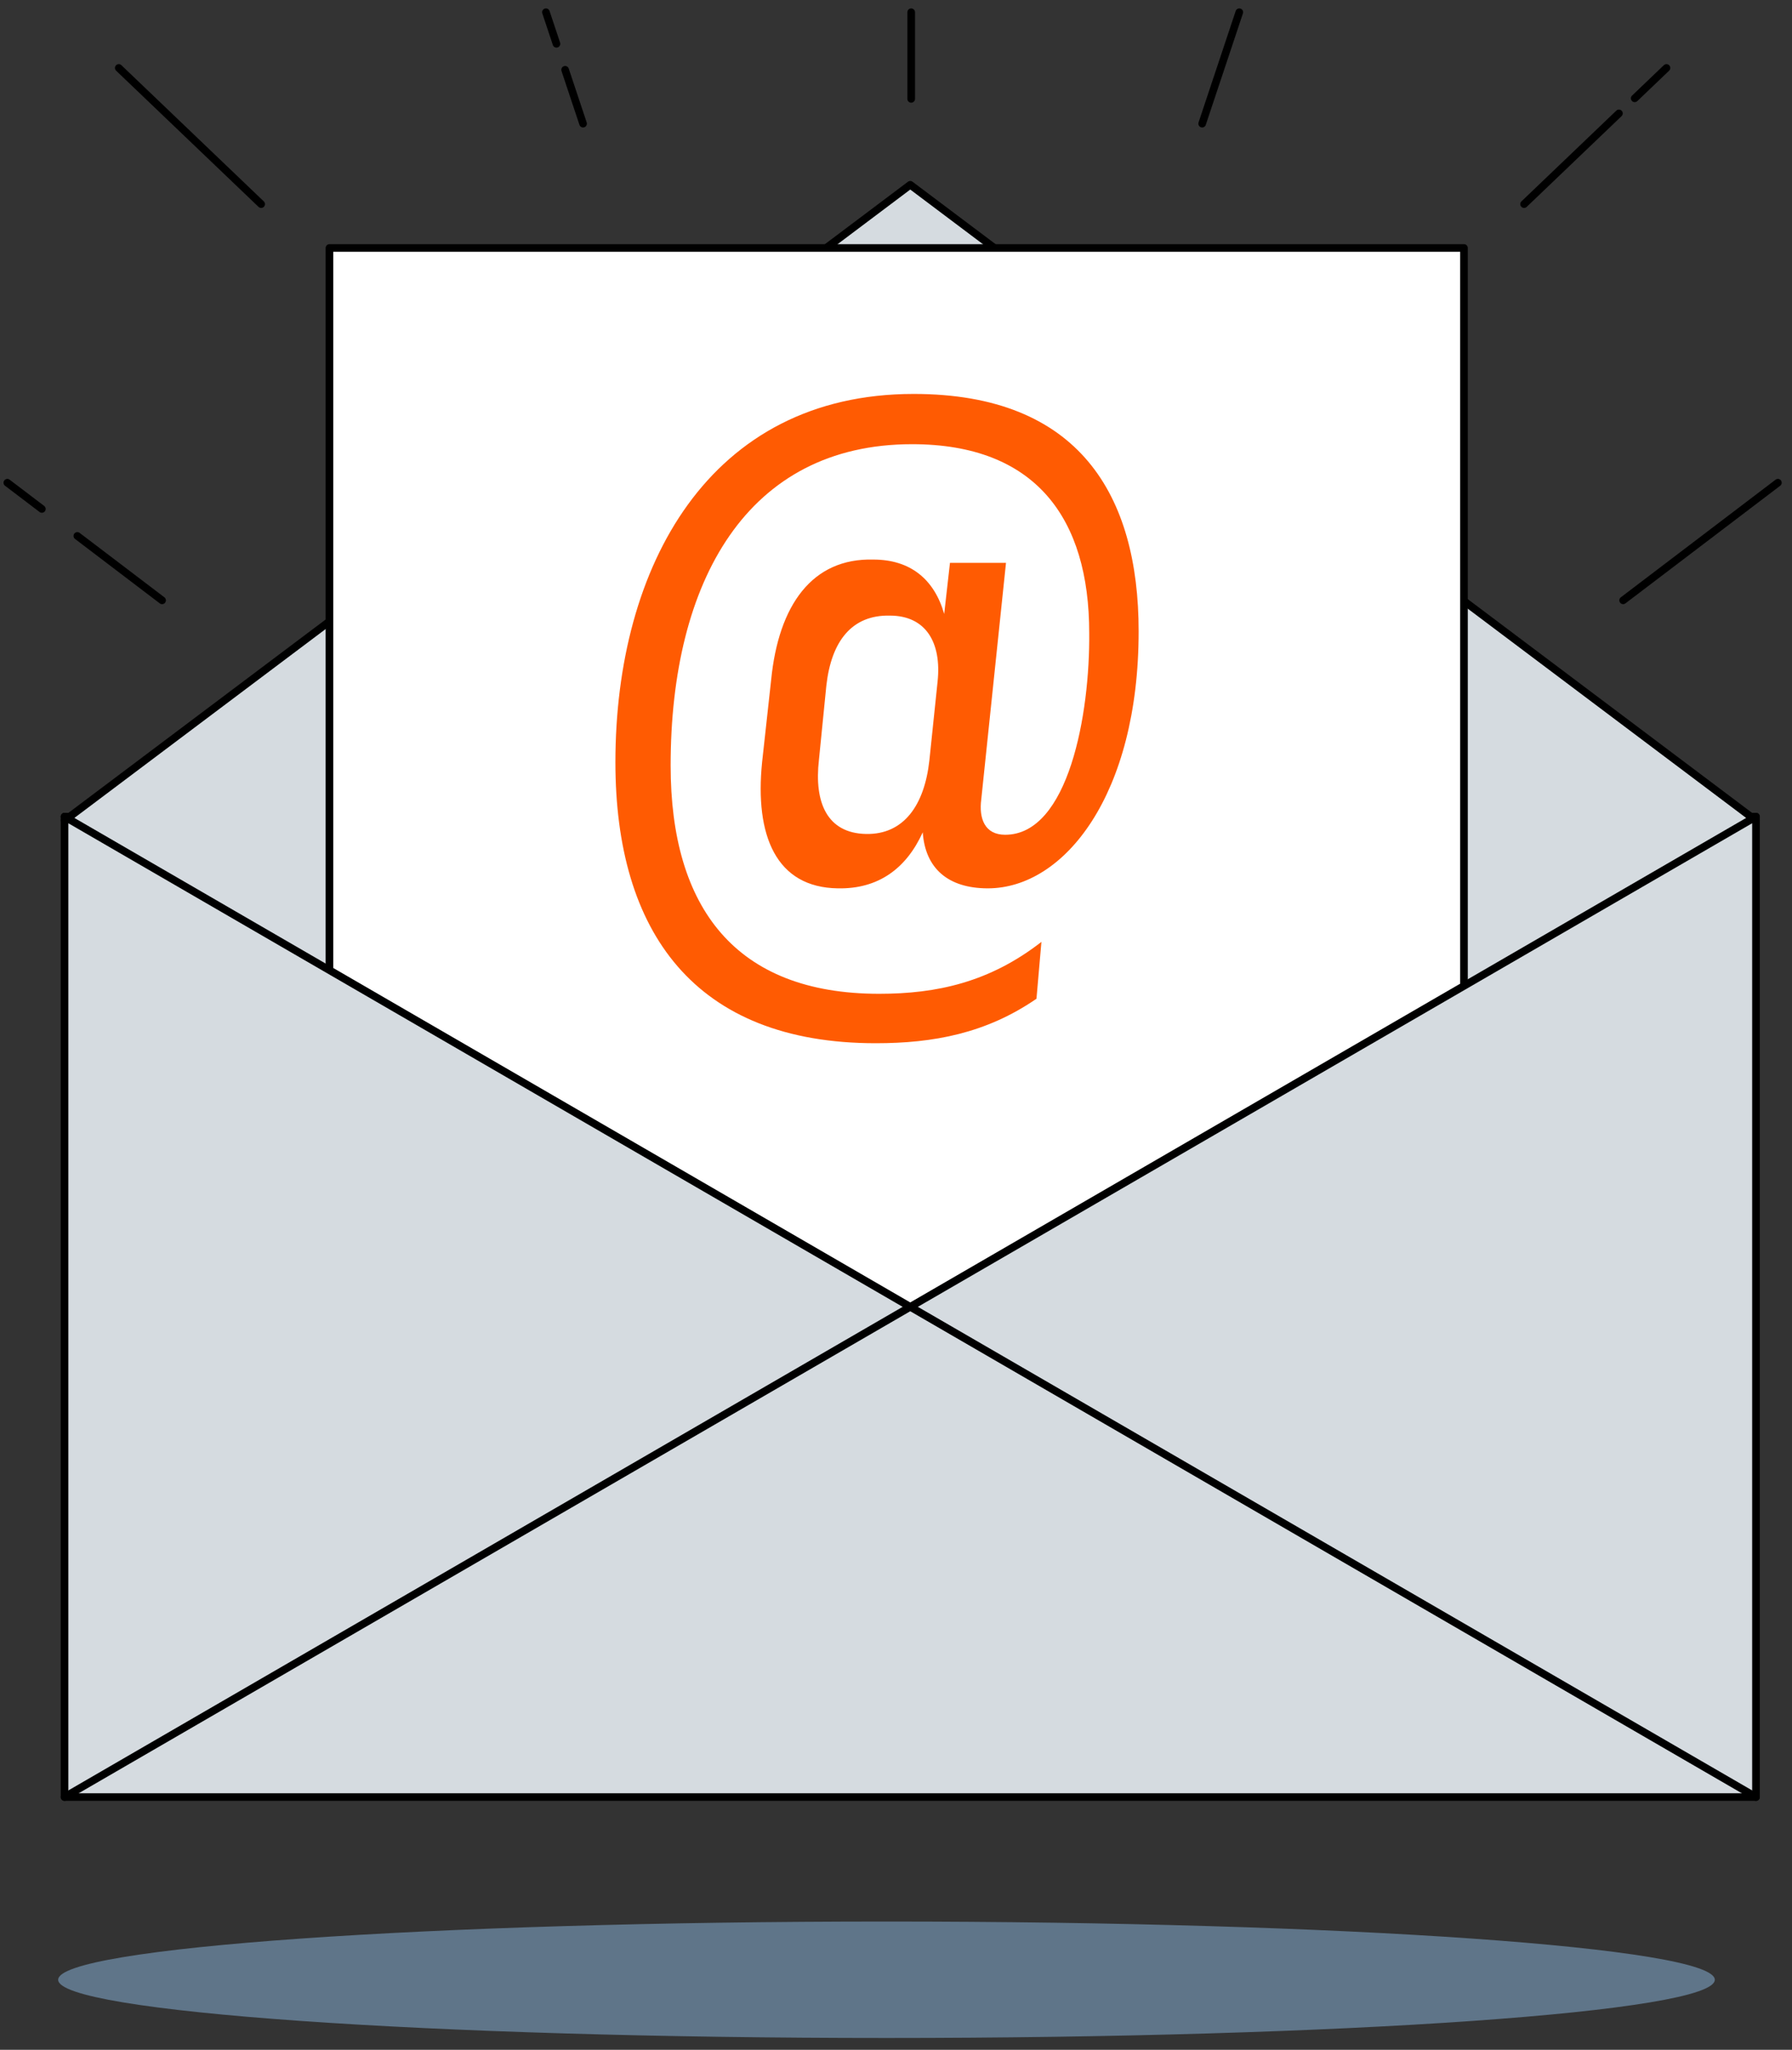 <svg xmlns="http://www.w3.org/2000/svg" width="139" height="159" viewBox="0 0 139 159" fill="none">
  <rect x="0" y="0" width="139" height="159" fill="#333333" stroke="none"/>
  <path d="M133.013 153.568C133.013 156.063 104.247 158.085 68.762 158.085C33.278 158.085 4.511 156.062 4.511 153.568C4.511 151.073 33.278 149.051 68.762 149.051C104.247 149.051 133.013 151.073 133.013 153.568Z" fill="#5F7589"/>
  <path d="M136 63.496L136.206 63.345H135.8L70.606 14.333L5.412 63.345H5.006L5.214 63.494L5.006 63.651H5.43L71.186 110.948L135.788 63.651H136.206L136 63.496Z" fill="#D5DBE0" stroke="black" stroke-width="0.591" stroke-miterlimit="10" stroke-linecap="round" stroke-linejoin="round"/>
  <path d="M113.556 19.235H25.554V128.463H113.556V19.235Z" fill="white" stroke="black" stroke-width="0.591" stroke-miterlimit="10" stroke-linecap="round" stroke-linejoin="round"/>
  <path d="M88.321 48.966C88.321 61.622 82.569 68.908 76.625 68.908C73.556 68.908 71.767 67.374 71.575 64.561C70.297 67.374 68.124 68.971 64.993 68.908C60.199 68.844 58.537 64.817 59.113 59.128L59.816 52.737C60.391 46.921 63.011 43.278 67.741 43.405C70.618 43.405 72.471 44.938 73.238 47.624L73.686 43.66H78.032L76.114 62.004C75.922 63.474 76.37 64.752 77.968 64.752C82.89 64.752 84.551 55.356 84.487 49.093C84.487 40.209 80.333 34.456 70.746 34.456C57.963 34.456 52.019 45.066 52.019 59.383C52.019 70.44 57.068 77.088 68.189 77.088C72.663 77.088 76.754 76.193 80.78 73.061L80.396 77.471C76.497 80.155 72.407 80.922 67.932 80.922C53.872 80.922 47.735 72.293 47.735 59.127C47.735 43.915 55.021 30.557 70.872 30.557C83.719 30.559 88.321 38.42 88.321 48.966ZM64.097 53.185L63.523 58.937C63.139 62.261 64.162 64.626 67.166 64.69C70.105 64.754 71.704 62.453 72.087 59.001L72.726 52.865C73.045 49.861 71.831 47.752 69.019 47.752C66.079 47.688 64.481 49.733 64.097 53.185Z" fill="#FF5B02"/>
  <path d="M5.006 63.345V139.395H136.206V63.345L70.606 101.37L5.006 63.345Z" fill="#D5DBE0" stroke="black" stroke-width="0.591" stroke-miterlimit="10" stroke-linecap="round" stroke-linejoin="round"/>
  <path d="M5.006 139.395L70.606 101.37L136.206 139.395" stroke="black" stroke-width="0.591" stroke-miterlimit="10" stroke-linecap="round" stroke-linejoin="round"/>
  <path d="M5.999 41.571L12.573 46.568" stroke="black" stroke-width="0.591" stroke-miterlimit="10" stroke-linecap="round" stroke-linejoin="round"/>
  <path d="M0.568 37.444L3.247 39.479" stroke="black" stroke-width="0.591" stroke-miterlimit="10" stroke-linecap="round" stroke-linejoin="round"/>
  <path d="M9.212 5.27L20.257 15.834" stroke="black" stroke-width="0.591" stroke-miterlimit="10" stroke-linecap="round" stroke-linejoin="round"/>
  <path d="M43.835 5.414L45.227 9.592" stroke="black" stroke-width="0.591" stroke-miterlimit="10" stroke-linecap="round" stroke-linejoin="round"/>
  <path d="M42.347 0.948L43.163 3.397" stroke="black" stroke-width="0.591" stroke-miterlimit="10" stroke-linecap="round" stroke-linejoin="round"/>
  <path d="M137.906 37.444L125.901 46.568" stroke="black" stroke-width="0.591" stroke-miterlimit="10" stroke-linecap="round" stroke-linejoin="round"/>
  <path d="M125.577 8.795L118.218 15.834" stroke="black" stroke-width="0.591" stroke-miterlimit="10" stroke-linecap="round" stroke-linejoin="round"/>
  <path d="M129.263 5.27L126.799 7.627" stroke="black" stroke-width="0.591" stroke-miterlimit="10" stroke-linecap="round" stroke-linejoin="round"/>
  <path d="M96.129 0.948L93.248 9.592" stroke="black" stroke-width="0.591" stroke-miterlimit="10" stroke-linecap="round" stroke-linejoin="round"/>
  <path d="M70.678 0.948V7.671" stroke="black" stroke-width="0.591" stroke-miterlimit="10" stroke-linecap="round" stroke-linejoin="round"/>
</svg>
